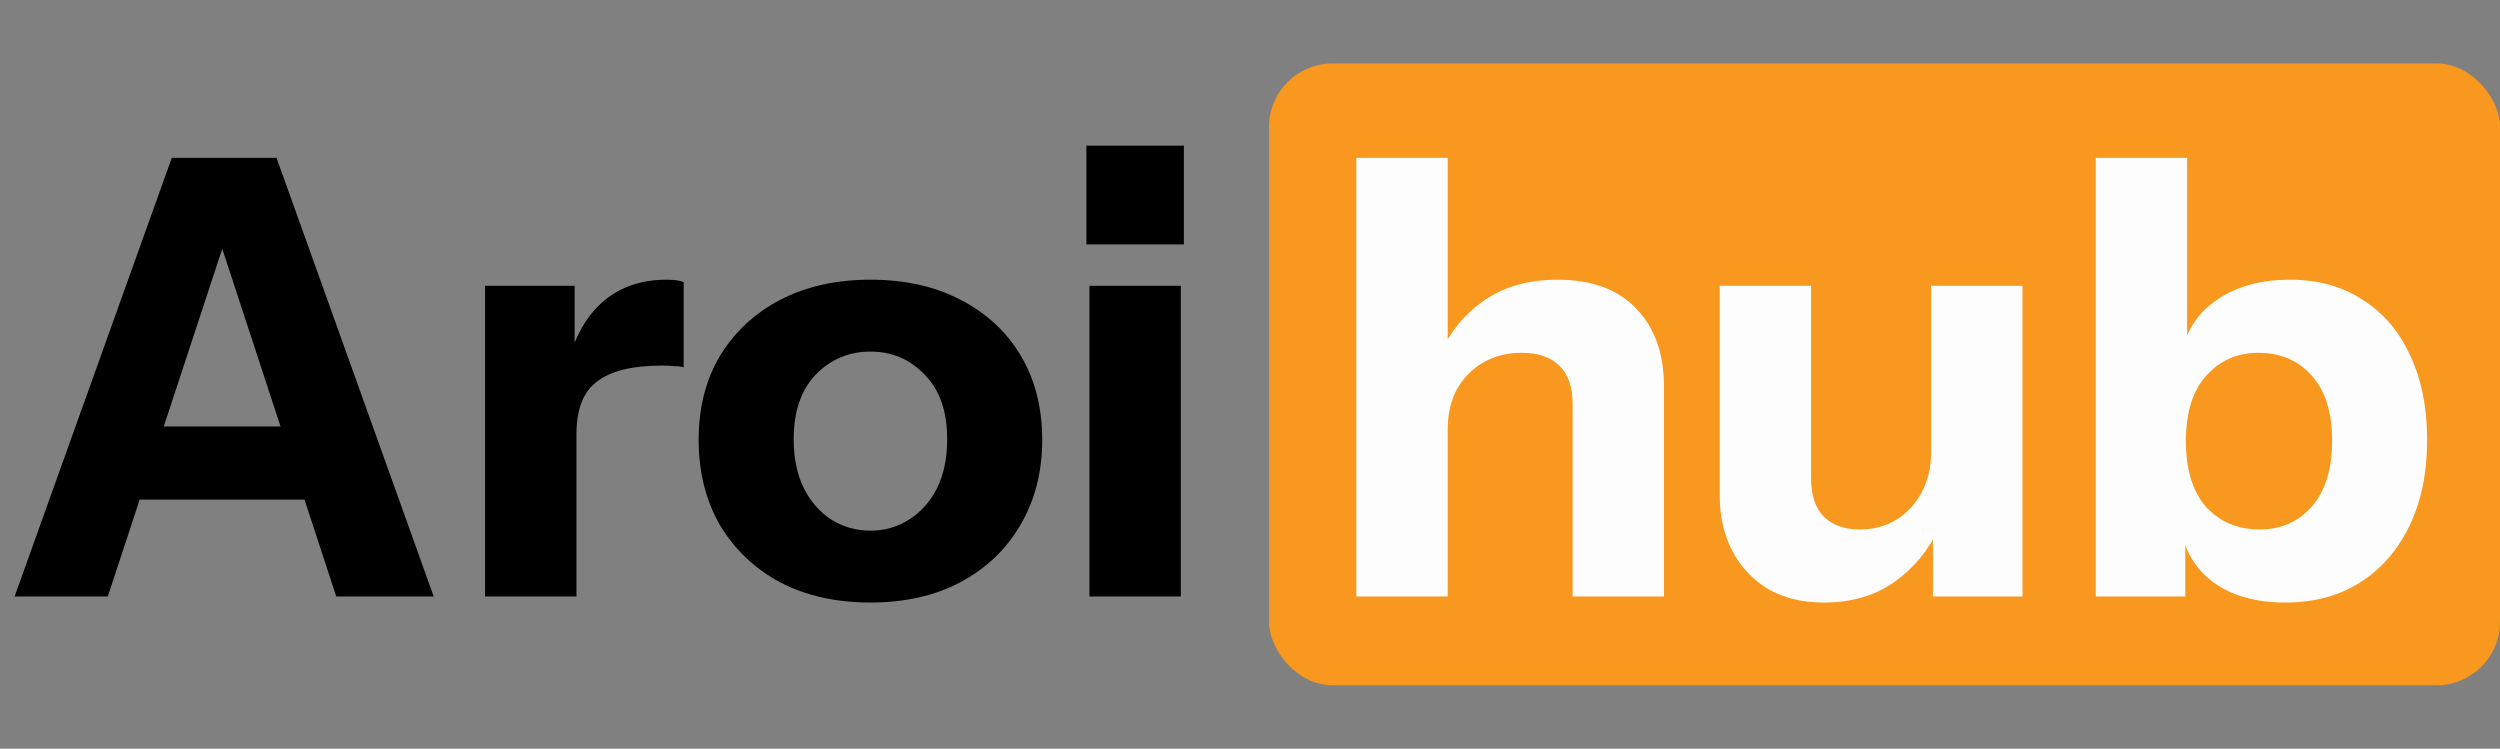 <svg width="197" height="59" viewBox="0 0 197 59" fill="none" xmlns="http://www.w3.org/2000/svg">
<rect x="0" y="0" width="197" height="59" fill="#808080" stroke="none"/>
<path d="M1.152 47L13.536 12.44H19.872L8.496 47H1.152ZM26.496 47L15.168 12.44H21.792L34.176 47H26.496ZM7.68 33.608H27.072V39.368H7.68V33.608ZM38.224 47V22.52H45.28V28.28H45.424V47H38.224ZM45.424 34.232L44.8 28.424C45.376 26.344 46.32 24.76 47.632 23.672C48.944 22.584 50.576 22.04 52.528 22.04C53.136 22.04 53.584 22.104 53.872 22.232V28.952C53.712 28.888 53.488 28.856 53.2 28.856C52.912 28.824 52.56 28.808 52.144 28.808C49.84 28.808 48.144 29.224 47.056 30.056C45.968 30.856 45.424 32.248 45.424 34.232ZM68.59 47.48C65.902 47.48 63.534 46.952 61.486 45.896C59.47 44.808 57.886 43.304 56.734 41.384C55.614 39.432 55.054 37.192 55.054 34.664C55.054 32.136 55.614 29.928 56.734 28.04C57.886 26.152 59.47 24.68 61.486 23.624C63.534 22.568 65.902 22.04 68.59 22.04C71.31 22.04 73.678 22.568 75.694 23.624C77.742 24.68 79.326 26.152 80.446 28.04C81.566 29.928 82.126 32.136 82.126 34.664C82.126 37.192 81.55 39.432 80.398 41.384C79.278 43.304 77.694 44.808 75.646 45.896C73.63 46.952 71.278 47.48 68.59 47.48ZM68.59 41.816C69.71 41.816 70.718 41.528 71.614 40.952C72.542 40.376 73.278 39.56 73.822 38.504C74.366 37.416 74.638 36.12 74.638 34.616C74.638 32.408 74.046 30.712 72.862 29.528C71.71 28.312 70.286 27.704 68.59 27.704C66.894 27.704 65.454 28.312 64.27 29.528C63.118 30.744 62.542 32.44 62.542 34.616C62.542 36.12 62.814 37.416 63.358 38.504C63.902 39.56 64.622 40.376 65.518 40.952C66.446 41.528 67.47 41.816 68.59 41.816ZM85.849 47V22.52H93.049V47H85.849ZM85.609 19.256V11.48H93.289V19.256H85.609Z" fill="black"/>
<rect x="100" y="5" width="97" height="49" rx="5" fill="#F8981E"/>
<path d="M106.88 47V12.44H114.08V47H106.88ZM123.92 47V31.832C123.92 30.488 123.568 29.48 122.864 28.808C122.192 28.136 121.2 27.8 119.888 27.8C118.768 27.8 117.76 28.056 116.864 28.568C116 29.08 115.312 29.784 114.8 30.68C114.32 31.576 114.08 32.632 114.08 33.848L113.456 27.944C114.256 26.152 115.424 24.728 116.96 23.672C118.528 22.584 120.448 22.04 122.72 22.04C125.44 22.04 127.52 22.808 128.96 24.344C130.4 25.848 131.12 27.88 131.12 30.44V47H123.92ZM143.722 47.48C141.994 47.48 140.506 47.112 139.258 46.376C138.042 45.608 137.114 44.6 136.474 43.352C135.834 42.072 135.514 40.648 135.514 39.08V22.52H142.714V37.688C142.714 39.032 143.05 40.04 143.722 40.712C144.394 41.384 145.338 41.72 146.554 41.72C147.642 41.72 148.602 41.464 149.434 40.952C150.266 40.44 150.922 39.736 151.402 38.84C151.914 37.912 152.17 36.856 152.17 35.672L152.794 41.576C151.994 43.336 150.826 44.76 149.29 45.848C147.754 46.936 145.898 47.48 143.722 47.48ZM152.314 47V41.24H152.17V22.52H159.37V47H152.314ZM180.074 47.48C177.738 47.48 175.834 46.936 174.362 45.848C172.922 44.76 172.074 43.272 171.818 41.384L172.202 41.336V47H165.146V12.44H172.346V27.944L171.914 27.848C172.266 26.056 173.194 24.648 174.698 23.624C176.234 22.568 178.154 22.04 180.458 22.04C182.666 22.04 184.57 22.568 186.17 23.624C187.802 24.648 189.05 26.104 189.914 27.992C190.81 29.88 191.258 32.104 191.258 34.664C191.258 37.256 190.794 39.512 189.866 41.432C188.938 43.352 187.642 44.84 185.978 45.896C184.314 46.952 182.346 47.48 180.074 47.48ZM178.058 41.72C179.754 41.72 181.13 41.112 182.186 39.896C183.242 38.68 183.77 36.952 183.77 34.712C183.77 32.472 183.226 30.76 182.138 29.576C181.082 28.392 179.69 27.8 177.962 27.8C176.298 27.8 174.922 28.408 173.834 29.624C172.778 30.808 172.25 32.52 172.25 34.76C172.25 37 172.778 38.728 173.834 39.944C174.922 41.128 176.33 41.72 178.058 41.72Z" fill="#FEFDFD"/>
</svg>
